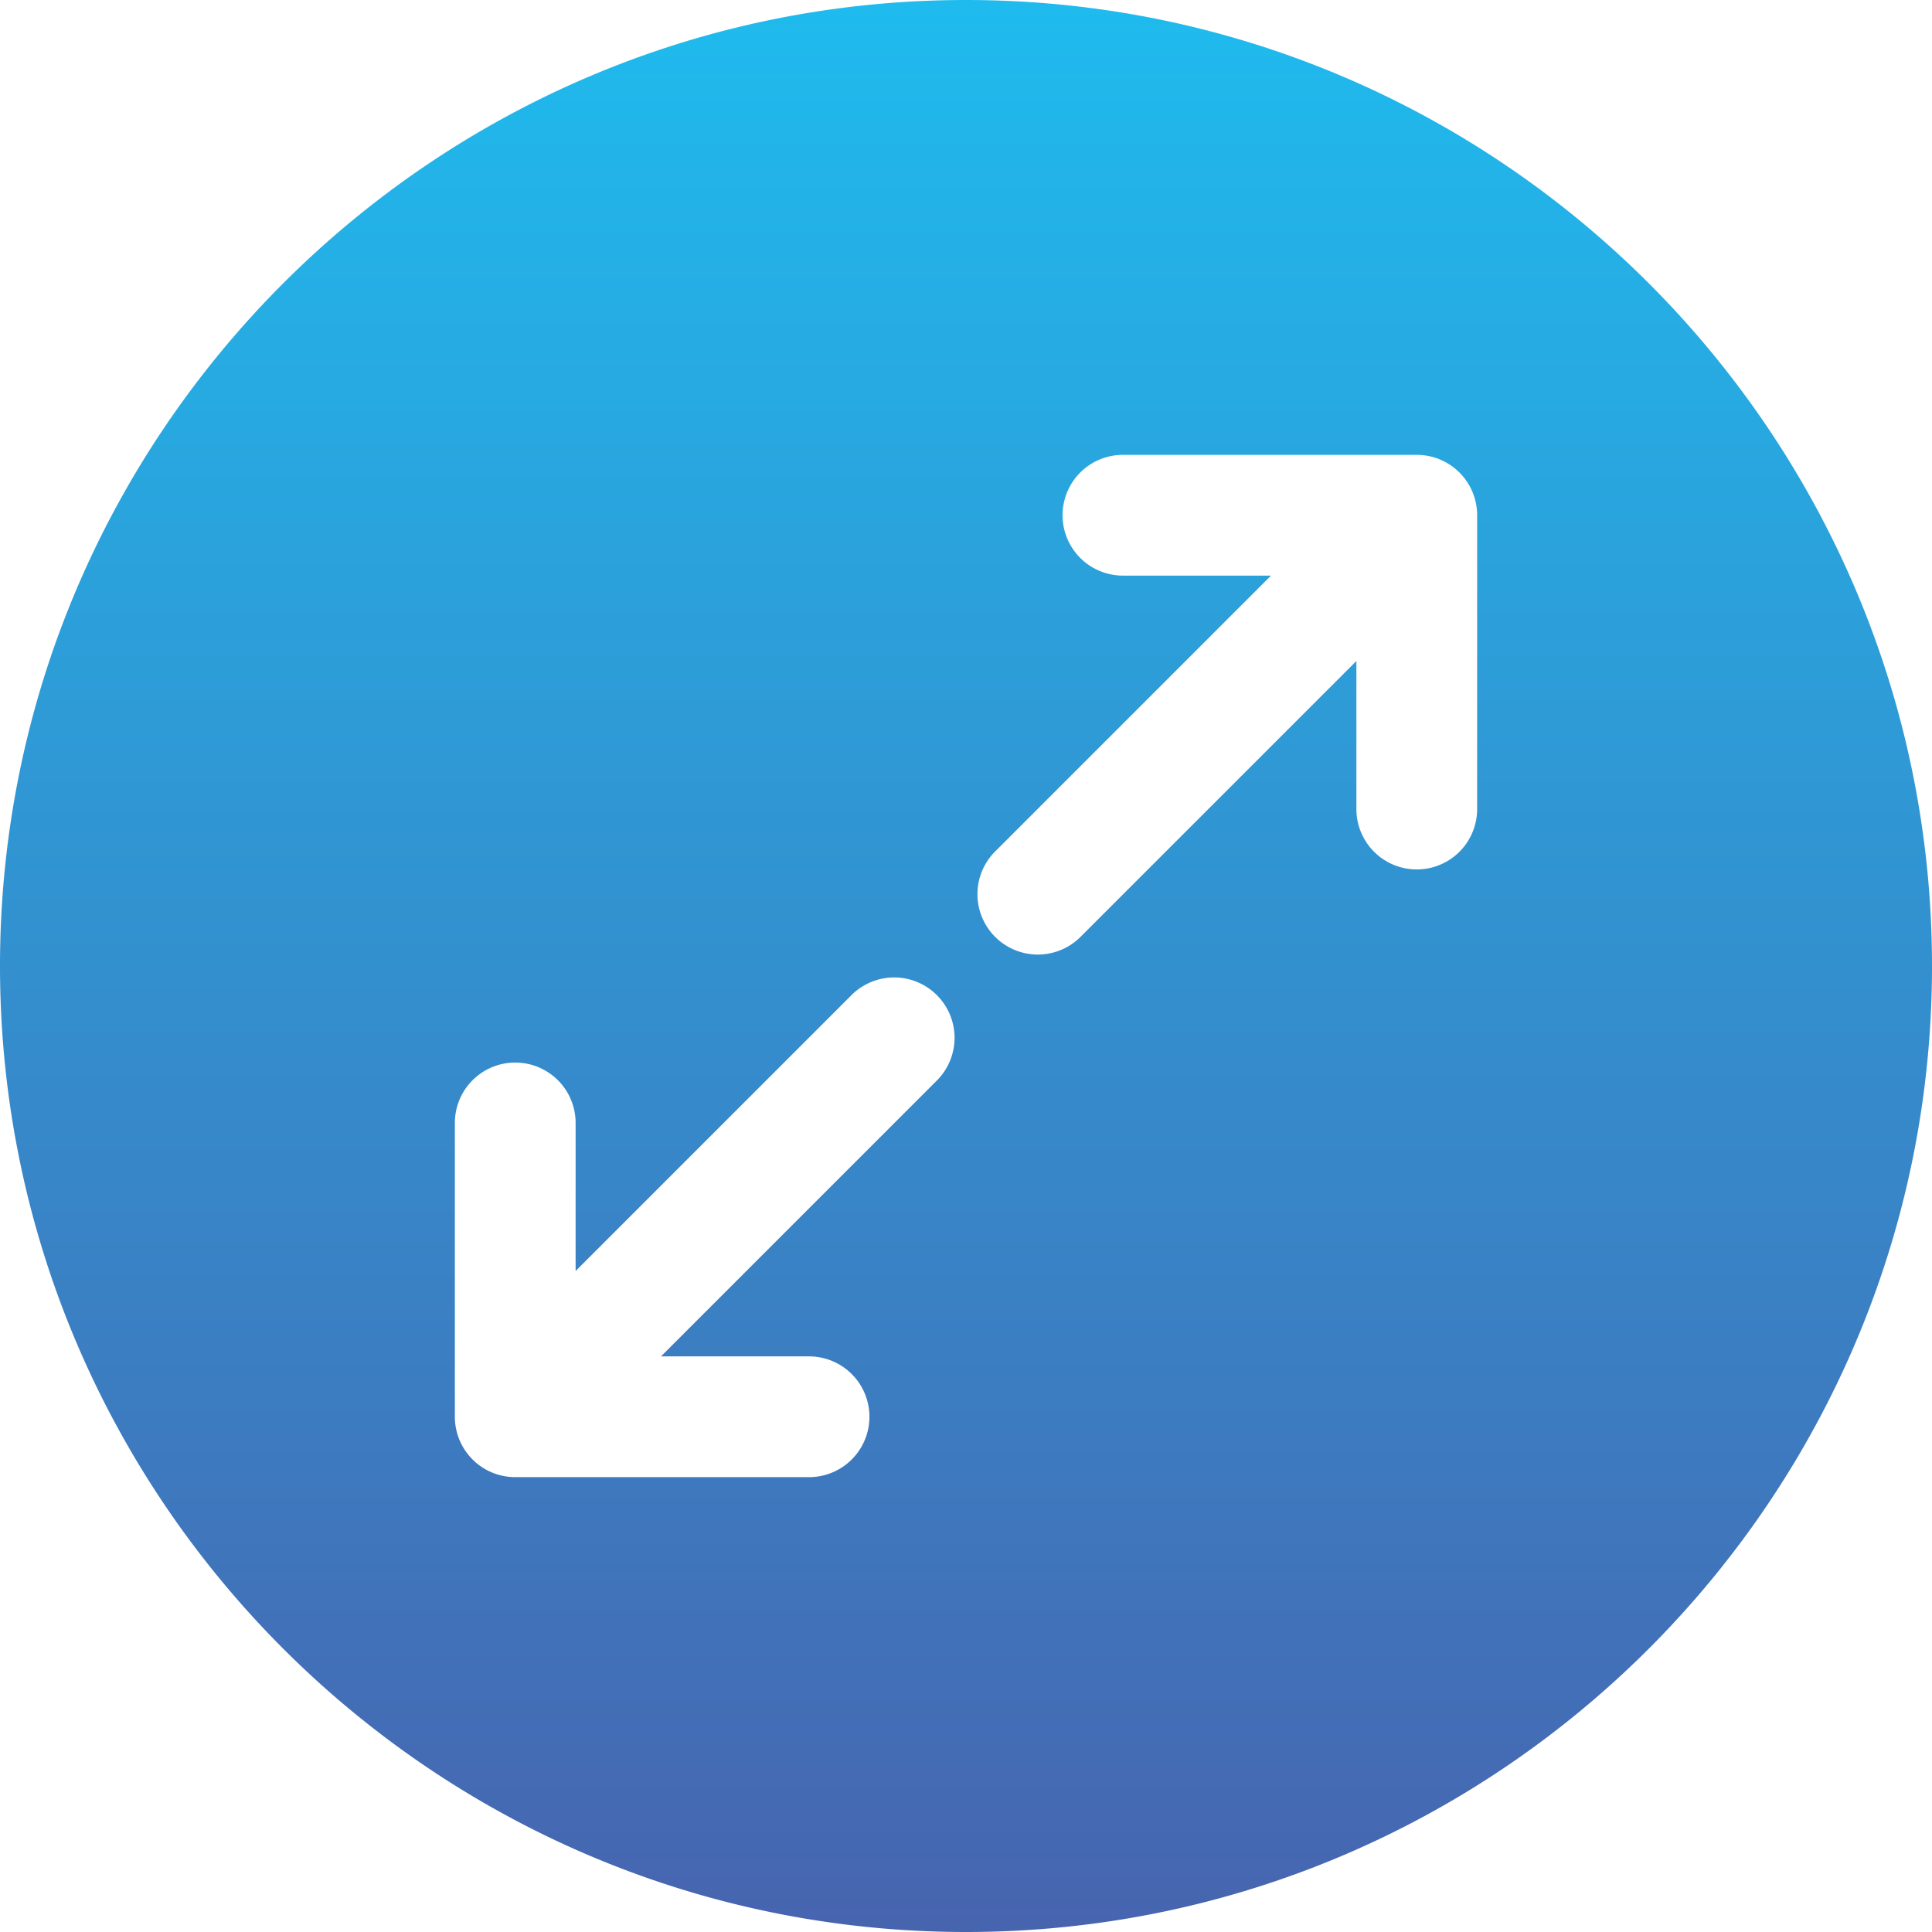 <svg id="Layer_1" height="512" viewBox="0 0 512 512" width="512" xmlns="http://www.w3.org/2000/svg" xmlns:xlink="http://www.w3.org/1999/xlink" data-name="Layer 1"><linearGradient id="GradientFill_1" gradientUnits="userSpaceOnUse" x1="256" x2="256" y2="512"><stop offset="0" stop-color="#1fbbee"/><stop offset="1" stop-color="#4764af"/></linearGradient><path d="m256 0c-141.159 0-256 114.841-256 256s114.841 256 256 256 256-114.841 256-256-114.841-256-256-256zm-7.789 286.416-73.042 73.042h39.241a16 16 0 1 1 0 32h-77.867a16 16 0 0 1 -16-16v-77.868a16 16 0 0 1 32 0v39.24l73.041-73.041a16 16 0 1 1 22.627 22.627zm127.247-56.006a16 16 0 0 1 -16-16v-39.24l-73.041 73.041a16 16 0 1 1 -22.627-22.627l73.042-73.042h-39.242a16 16 0 0 1 0-32h77.867a16 16 0 0 1 16 16v77.868a16 16 0 0 1 -15.999 16z" fill="url(#GradientFill_1)"/></svg>